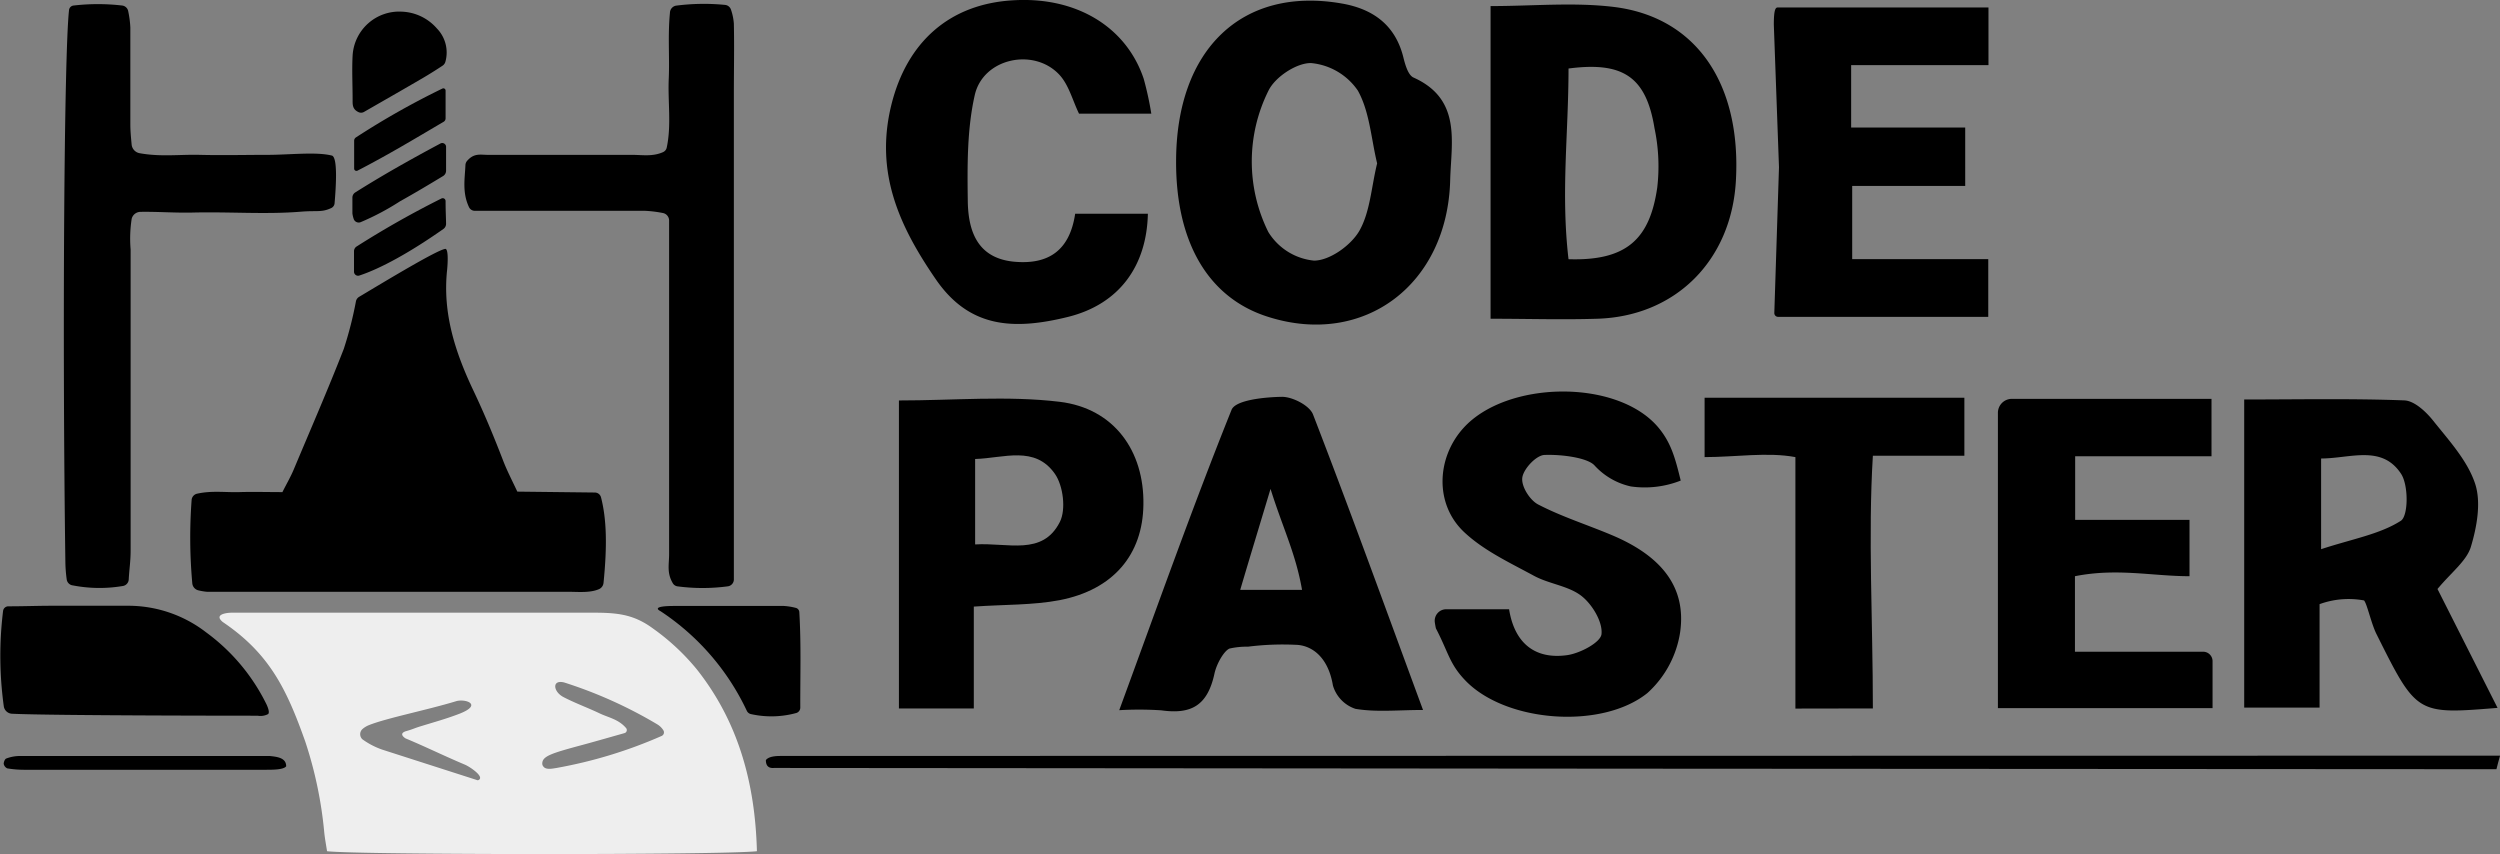 <svg  id="code-paster-logo" viewBox="0 0 357.9 122.29"><rect x="0" y="0" width="357.9" height="122.29" fill="#808080" stroke="none"/><title>code-paster-logo</title><path fill="#eee" d="M115.21,108.89a32.15,32.15,0,0,0-6.26-5.84c-3-2.22-5.5-2.29-9.31-2.28-17.72,0-33.24,0-50.95,0-.73,0-2.69.21-1.36,1.33,6.69,4.52,9.15,9.58,11.83,17.15a58.42,58.42,0,0,1,2.72,13.08c.1.9.27,1.79.39,2.59,4.47.53,56.53.56,61.54,0C123.56,125.21,121.17,116.42,115.21,108.89Zm-45,11.5a11,11,0,0,1-2.89-1.5,1,1,0,0,1,0-1.44,3.22,3.22,0,0,1,1-.6c2.52-1,8.31-2.15,12.41-3.4,1.26-.4,3.93.44.52,1.78-1.77.69-3.61,1.2-5.43,1.76-1.17.35-1.15.44-2.33.77-.81.3-.39.74,0,1,3.22,1.35,5.3,2.41,8.52,3.77.83.36,3,1.87,1.84,2.24M95.13,123c-.57.09-1.48.3-1.86-.17a.64.64,0,0,1-.19-.45c0-1.08,1.3-1.48,5.91-2.72,1.91-.52,3.82-1.07,5.87-1.65a.45.45,0,0,0,.22-.72c-1.08-1.27-2.55-1.51-3.78-2.1-1.72-.82-3.53-1.47-5.21-2.35-1.45-.77-1.66-2.52.12-2.08a63.85,63.85,0,0,1,13.34,6,2.61,2.61,0,0,1,.88.87.56.56,0,0,1-.24.78A66.19,66.19,0,0,1,95.13,123Z" transform="translate(-15.45 -13.06)"/><path d="M66.87,55.55c3.84-2.29,11.39-6.86,12.37-6.86.42.12.31,2.1.22,3-.67,6.2,1.16,11.81,3.78,17.32,1.54,3.24,2.91,6.55,4.2,9.89.56,1.48,1.25,2.79,2.07,4.54l11.1.13a.92.92,0,0,1,.88.68c.8,3.1.9,6.92.36,12.26a1.09,1.09,0,0,1-.62.88c-1.3.58-3,.39-4.45.39-16.11,0-32.23,0-48.35,0-1.11,0-2.23,0-3.35,0a8.23,8.23,0,0,1-1.21-.2,1.14,1.14,0,0,1-.89-1,72.84,72.84,0,0,1-.1-11.91,1,1,0,0,1,.82-.94c2.08-.46,4.06-.16,6-.22s4.11,0,6.18,0c.62-1.23,1.18-2.19,1.61-3.21C59.91,74.53,62.4,68.83,64.67,63a54,54,0,0,0,1.75-6.87A1,1,0,0,1,66.87,55.55Z" transform="translate(-15.45 -13.06)"/><path d="M26,13.85a30.19,30.19,0,0,1,6.93,0,1,1,0,0,1,.86.75A14.37,14.37,0,0,1,34.11,17c0,4.63,0,9.27,0,13.9,0,.91.09,1.83.18,2.79A1.4,1.4,0,0,0,35.48,35c3,.54,5.8.15,8.62.23,3.19.08,6.39,0,9.58,0s7-.46,9.23.09c.93.09.64,4.48.44,6.83a.83.83,0,0,1-.49.7c-1.38.64-2,.33-4.27.51-5.08.42-10.26,0-15.55.13-2.59.06-4.94-.14-7.49-.1a1.31,1.31,0,0,0-1.25,1,18.66,18.66,0,0,0-.15,4.39c0,14.37,0,28.75,0,43.12,0,1.49-.19,2.62-.27,4.1a1,1,0,0,1-.78.94,20,20,0,0,1-7.2-.07A1,1,0,0,1,25,96a19.79,19.79,0,0,1-.19-2.39c-.45-32.33-.18-72.77.52-79.08A.73.73,0,0,1,26,13.85Z" transform="translate(-15.45 -13.06)"/><path d="M119.64,97a27.32,27.32,0,0,1-7.22,0,.93.93,0,0,1-.63-.41c-.92-1.53-.54-2.71-.55-4.29,0-14.39,0-28.77,0-43.15V44.63a1.1,1.1,0,0,0-.92-1.08,17.41,17.41,0,0,0-2.53-.31c-6.88,0-13.75,0-20.62,0H83.44a.92.92,0,0,1-.84-.51c-1-2.1-.6-4.12-.52-6a1,1,0,0,1,.25-.65c1-1.14,1.89-.85,3-.85,6.88,0,13.75,0,20.62,0,1.44,0,2.93.28,4.44-.4a.91.91,0,0,0,.51-.65c.69-3.22.14-6.58.29-9.9.13-3.07-.15-6.16.17-9.41a1.06,1.06,0,0,1,.87-1,31,31,0,0,1,7-.11,1,1,0,0,1,.87.69,7.93,7.93,0,0,1,.41,2c.07,3.36,0,6.71,0,10.07v65.2c0,1.5,0,2.55,0,4.23A1,1,0,0,1,119.64,97Z" transform="translate(-15.45 -13.06)"/><path d="M131.66,121.28c-1.44,0-2.88,0-4.32,0-.57,0-1.84,0-2.25.6,0,1.3,1,1.12,1.2,1.12,83.17.08,163.7.14,246.55.18.17-.68.34-1.33.52-1.94Z" transform="translate(-15.45 -13.06)"/><path d="M16,114.22a52.71,52.71,0,0,1-.11-13.69.76.76,0,0,1,.74-.67c2.23,0,4.23-.08,6.24-.08,3.66,0,7.32,0,11,0a18.23,18.23,0,0,1,11.08,3.8,28.12,28.12,0,0,1,8.55,10.11c.2.38.63,1.34.33,1.6a2.34,2.34,0,0,1-1.5.23s-29.37,0-35.14-.28A1.25,1.25,0,0,1,16,114.22Z" transform="translate(-15.45 -13.06)"/><path d="M129.88,100.69a.66.66,0,0,0-.52-.61,9,9,0,0,0-1.68-.27c-5.25,0-10.5,0-15.75,0-.49,0-3.35,0-1.9.76a34.81,34.81,0,0,1,12.34,14.26.86.86,0,0,0,.63.47,13.47,13.47,0,0,0,6.46-.17.81.81,0,0,0,.56-.77C130,109.88,130.16,105.48,129.88,100.69Z" transform="translate(-15.45 -13.06)"/><path d="M79.21,21.91a1,1,0,0,1-.4.55C78,23,77,23.63,76.05,24.19c-2.89,1.69-5.8,3.35-8.5,4.9a.85.85,0,0,1-.82,0c-.9-.44-.79-1.19-.8-1.85,0-2.07-.11-4.16,0-6.22A6.68,6.68,0,0,1,73,14.73a7,7,0,0,1,5,2.41A4.93,4.93,0,0,1,79.21,21.91Z" transform="translate(-15.45 -13.06)"/><path d="M56.42,122.76c-.39.52-2,.5-3.09.5q-17.23,0-34.47,0a14.49,14.49,0,0,1-2.37-.2.9.9,0,0,1-.51-.66c0-.25.17-.69.37-.75a5.46,5.46,0,0,1,1.83-.36q17.94,0,35.9,0C55.1,121.4,56.42,121.53,56.42,122.76Z" transform="translate(-15.45 -13.06)"/><path d="M79.24,26v4a.57.57,0,0,1-.27.49c-4,2.35-7.9,4.71-12.34,7a.33.33,0,0,1-.48-.29c0-1.62,0-2.65,0-4a.56.56,0,0,1,.26-.47,113.42,113.42,0,0,1,12.39-7A.32.32,0,0,1,79.24,26Z" transform="translate(-15.45 -13.06)"/><path d="M79.24,41.84c0,1.48.06,2.33.07,3.27a.9.9,0,0,1-.37.72c-4.75,3.34-9,5.68-12.06,6.68a.58.58,0,0,1-.75-.55c0-1,0-1.78,0-2.94a.8.8,0,0,1,.37-.67,134.76,134.76,0,0,1,12.14-6.87A.41.41,0,0,1,79.24,41.84Z" transform="translate(-15.45 -13.06)"/><path d="M79.31,34.14c0,1.4,0,2.26,0,3.37a.89.89,0,0,1-.44.76c-2,1.21-4.07,2.45-6.14,3.6a36.48,36.48,0,0,1-5.66,3,.76.76,0,0,1-1-.51,3.89,3.89,0,0,1-.17-.76c0-.83,0-1.34,0-2.27a.88.88,0,0,1,.39-.71c3.79-2.39,7.69-4.6,12.18-7A.55.55,0,0,1,79.31,34.14Z" transform="translate(-15.45 -13.06)"/><path d="M373,114.4c-11.58.94-11.58.95-17.31-10.52-.78-1.54-1.34-4.29-1.8-4.86a12.13,12.13,0,0,0-6.37.53v14.81H336.73V70.25c7.81,0,15.37-.16,22.92.13,1.43.05,3.1,1.61,4.13,2.9,2.25,2.83,4.89,5.68,6,9,.9,2.7.26,6.22-.61,9.1-.63,2-2.79,3.62-4.77,6ZM347.74,91.68c4.55-1.49,8.38-2.13,11.41-4.06,1.08-.69,1.12-5.05.05-6.71-2.75-4.22-7.27-2.22-11.46-2.21Z" transform="translate(-15.45 -13.06)"/><path d="M228.84,13.93c6.06,0,11.91-.57,17.62.12,11.84,1.44,18.29,11,17.5,24.89-.64,11.39-8.62,19.4-19.83,19.75-5,.16-10,0-15.29,0ZM240,22.87c0,9.33-1.11,17.8,0,27.3,8.27.26,11.63-2.84,12.7-10.25a26.43,26.43,0,0,0-.39-8.5C251.11,24.05,247.8,21.85,240,22.87Z" transform="translate(-15.45 -13.06)"/><path d="M183.82,36.18c0-16.07,9.46-25.1,23.71-22.62,4.39.76,7.62,3,8.8,7.61.27,1.09.69,2.66,1.5,3,6.9,3.11,5.37,9.28,5.23,14.66-.38,15-12.35,23.92-26,19.61C188.5,55.78,183.79,47.85,183.82,36.18Zm28.78.27c-.86-3.54-1.07-7.39-2.76-10.42a9.14,9.14,0,0,0-6.68-3.94c-2.08-.05-5.2,2-6.14,4a22.7,22.7,0,0,0,0,20.18,8.68,8.68,0,0,0,6.54,4.1c2.23,0,5.25-2.15,6.47-4.22C211.6,43.43,211.76,39.88,212.6,36.45Z" transform="translate(-15.45 -13.06)"/><path d="M222.49,100.28h9c.77,4.83,3.69,7.22,8.32,6.57,1.84-.26,4.77-1.81,4.91-3,.19-1.74-1.31-4.25-2.85-5.46-1.87-1.47-4.65-1.72-6.82-2.9-3.46-1.88-7.19-3.61-10-6.26-4.25-4-3.95-10.65-.08-14.91,6.13-6.76,21.8-7.06,27.77-.2,1.91,2.21,2.53,4.48,3.32,7.74a14,14,0,0,1-7.13.84,9.9,9.9,0,0,1-5.2-3c-1-1.11-4.68-1.6-7.13-1.51-1.17,0-3,1.93-3.21,3.2s1.08,3.28,2.26,3.89c3.37,1.75,7,2.89,10.56,4.39,7.13,3,10.68,7.47,9.77,13.89a14.72,14.72,0,0,1-4.68,8.71c-6.5,5.24-20.18,4.24-26-1.72-2.34-2.4-2.45-4-4.29-7.54q-.1-.48-.15-.84A1.65,1.65,0,0,1,222.49,100.28Z" transform="translate(-15.45 -13.06)"/><path d="M175.68,114.73c5.43-14.78,10.46-29,16.08-43,.57-1.41,4.73-1.82,7.23-1.86,1.51,0,3.93,1.24,4.43,2.52,5.32,13.76,10.34,27.64,15.75,42.31-3.58,0-6.69.34-9.67-.16a5,5,0,0,1-3.23-3.35c-.71-4.26-3.2-5.78-5.34-5.82a39.72,39.72,0,0,0-6.83.27,11,11,0,0,0-2.64.27c-.77.33-1.82,2.12-2.14,3.55-1,4.66-3.37,5.89-7.63,5.29A48.91,48.91,0,0,0,175.68,114.73Zm26.17-17.22c-.9-5.21-2.76-8.86-4.51-14.46-1.69,5.63-3,9.91-4.34,14.46Z" transform="translate(-15.45 -13.06)"/><path d="M296.79,39.68H280.61V50.16h19.48v8.26H270a.54.54,0,0,1-.54-.53L270.13,37l-.74-20.41c0-2.22.26-2.46.56-2.46h30.17v8.25H280.46v8.94h16.33Z" transform="translate(-15.45 -13.06)"/><path d="M332.05,78.38H312.53v9.1H328.9v8.07c-5.31,0-10.36-1.2-16.4,0v10.81h18.35a1.35,1.35,0,0,1,1.35,1.35v6.73H301.47V72.16a2,2,0,0,1,2-2h28.58Z" transform="translate(-15.45 -13.06)"/><path d="M144.14,70.39c7.83,0,15.49-.71,23,.19,7.82.94,12.13,7.06,12,14.73-.09,7.13-4.29,12.18-12,13.67-3.84.73-7.85.61-12.28.92v14.58H144.14ZM155.05,91c4.7-.29,9.65,1.69,12.13-3.22.9-1.78.48-5.17-.7-6.87-2.87-4.12-7.33-2.26-11.43-2.14Z" transform="translate(-15.45 -13.06)"/><path d="M169.37,43.66h10.41c-.17,7.53-4.13,12.91-11.32,14.74-8,2-14.25,1.56-19-5.3-5.33-7.73-8.77-15.37-6.41-25,2.22-9,8.32-14.5,17.5-15,8.94-.53,16.12,3.76,18.63,11.23a45.86,45.86,0,0,1,1.09,5H169.92c-.93-1.92-1.47-4.15-2.84-5.6-3.66-3.88-10.88-2.33-12.08,2.93-1.12,4.93-1.07,10.21-1,15.33.09,4.14,1.36,8,6.56,8.53C165.56,51,168.59,48.91,169.37,43.66Z" transform="translate(-15.45 -13.06)"/><path d="M272.48,114.5v-36c-4-.75-8.6,0-13,0V70h37.19v8.3H283.57c-.7,11.45,0,23.65,0,36.18Z" transform="translate(-15.45 -13.06)"/></svg>